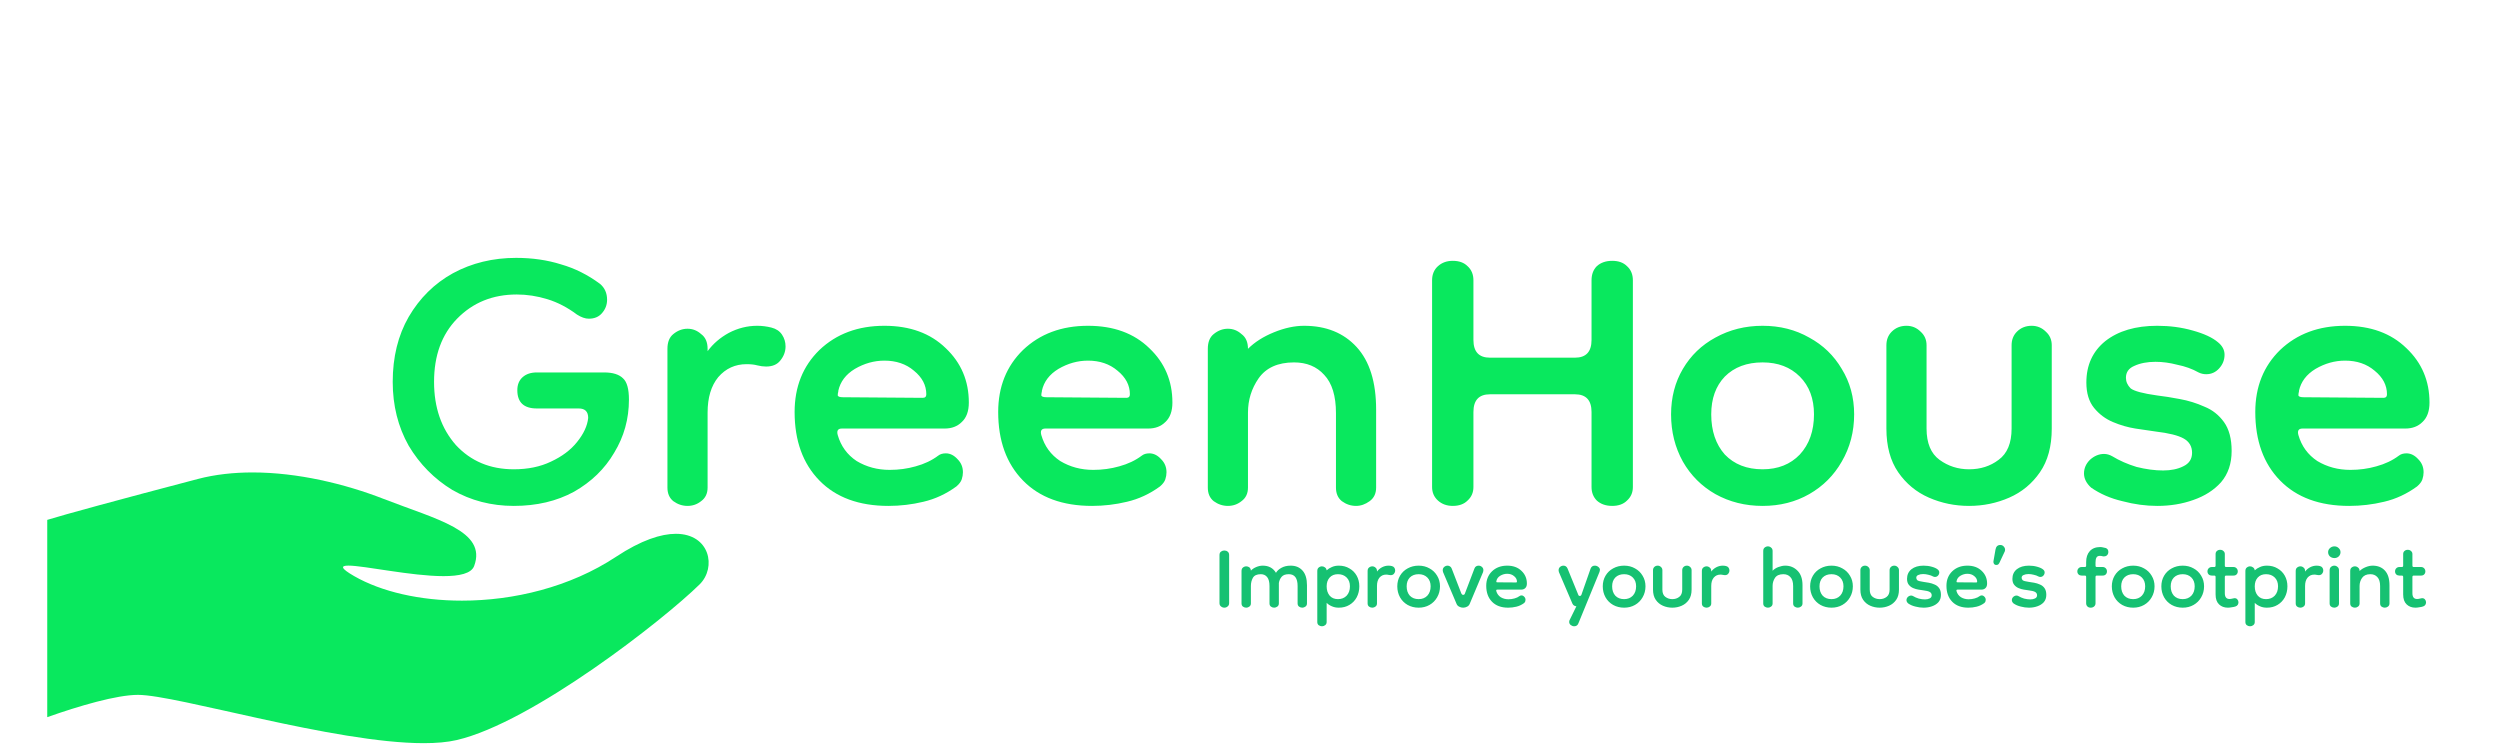 <svg viewBox="0 0 635 189" fill="none" xmlns="http://www.w3.org/2000/svg">
<path d="M171.666 135.587C167.922 135.587 162.882 137.186 156.477 141.419C144.768 149.157 130.434 152.565 117.338 152.565C106.691 152.565 96.863 150.315 89.922 146.311C86.484 144.327 86.494 143.664 88.489 143.664C92.494 143.664 104.506 146.337 112.646 146.337C116.652 146.337 119.719 145.69 120.437 143.759C123.753 134.83 110.895 131.955 97.451 126.724C87.608 122.893 75.594 120.001 64.153 120C59.384 120 54.672 120.503 50.298 121.649C30.439 126.855 16.089 130.776 12 132.049V182.158C20.178 179.267 29.65 176.496 35.041 176.496C44.933 176.496 84.96 188.765 107.624 188.765C110.798 188.765 113.64 188.525 116.004 187.976C135.24 183.512 168.636 157.362 177.7 148.435C182.052 144.149 180.33 135.587 171.666 135.587Z" fill="#09E85E"/>
<path d="M130.5 128.5C124.8 128.5 119.6 127.15 114.9 124.45C110.3 121.65 106.6 117.9 103.8 113.2C101.1 108.4 99.75 103 99.75 97C99.75 90.7 101.1 85.2 103.8 80.5C106.6 75.7 110.35 72 115.05 69.4C119.85 66.8 125.2 65.5 131.1 65.5C135.2 65.5 139 66.05 142.5 67.15C146 68.15 149.3 69.8 152.4 72.1C153.6 73.1 154.2 74.45 154.2 76.15C154.2 77.45 153.75 78.6 152.85 79.6C152.05 80.5 150.95 80.95 149.55 80.95C148.65 80.95 147.65 80.6 146.55 79.9C144.15 78.1 141.65 76.8 139.05 76C136.45 75.2 133.85 74.8 131.25 74.8C125.15 74.8 120.1 76.85 116.1 80.95C112.2 84.95 110.25 90.3 110.25 97C110.25 103.5 112.1 108.85 115.8 113.05C119.6 117.15 124.5 119.2 130.5 119.2C134.1 119.2 137.25 118.55 139.95 117.25C142.75 115.95 144.95 114.3 146.55 112.3C148.25 110.2 149.2 108.15 149.4 106.15C149.4 104.55 148.6 103.75 147 103.75H136.35C133.05 103.75 131.4 102.2 131.4 99.1C131.4 97.7 131.85 96.6 132.75 95.8C133.65 95 134.85 94.6 136.35 94.6H153.45C155.65 94.6 157.25 95.1 158.25 96.1C159.25 97 159.75 98.8 159.75 101.5C159.75 106.4 158.5 110.9 156 115C153.6 119.1 150.2 122.4 145.8 124.9C141.4 127.3 136.3 128.5 130.5 128.5ZM179.729 104.8V123.85C179.729 125.35 179.179 126.5 178.079 127.3C177.079 128.1 175.929 128.5 174.629 128.5C173.329 128.5 172.129 128.1 171.029 127.3C170.029 126.5 169.529 125.35 169.529 123.85V88.6C169.529 86.9 170.029 85.65 171.029 84.85C172.129 83.95 173.329 83.5 174.629 83.5C175.929 83.5 177.079 83.95 178.079 84.85C179.179 85.65 179.729 86.9 179.729 88.6V89.2C181.129 87.3 182.929 85.75 185.129 84.55C187.429 83.35 189.829 82.75 192.329 82.75C193.529 82.75 194.729 82.9 195.929 83.2C197.129 83.5 198.029 84.1 198.629 85C199.229 85.9 199.529 86.9 199.529 88C199.529 89.3 199.079 90.5 198.179 91.6C197.379 92.6 196.179 93.1 194.579 93.1C193.879 93.1 193.129 93 192.329 92.8C191.629 92.6 190.729 92.5 189.629 92.5C186.729 92.5 184.329 93.6 182.429 95.8C180.629 98 179.729 101 179.729 104.8ZM225.682 128.5C218.182 128.5 212.332 126.35 208.132 122.05C203.932 117.75 201.832 111.95 201.832 104.65C201.832 98.25 203.932 93 208.132 88.9C212.432 84.8 217.932 82.75 224.632 82.75C231.132 82.75 236.332 84.65 240.232 88.45C244.132 92.15 246.082 96.75 246.082 102.25C246.082 104.45 245.482 106.1 244.282 107.2C243.182 108.3 241.732 108.85 239.932 108.85H213.832C212.832 108.85 212.482 109.4 212.782 110.5C213.582 113.3 215.182 115.5 217.582 117.1C220.082 118.6 222.882 119.35 225.982 119.35C228.282 119.35 230.482 119.05 232.582 118.45C234.782 117.85 236.682 116.95 238.282 115.75C238.782 115.35 239.432 115.15 240.232 115.15C241.332 115.15 242.332 115.65 243.232 116.65C244.132 117.55 244.582 118.65 244.582 119.95C244.582 120.55 244.482 121.15 244.282 121.75C244.082 122.35 243.632 122.95 242.932 123.55C240.332 125.45 237.532 126.75 234.532 127.45C231.632 128.15 228.682 128.5 225.682 128.5ZM234.382 101.05C234.982 101.05 235.282 100.75 235.282 100.15C235.282 97.85 234.232 95.85 232.132 94.15C230.132 92.45 227.632 91.6 224.632 91.6C222.032 91.6 219.532 92.3 217.132 93.7C214.832 95.1 213.432 96.95 212.932 99.25C212.932 99.25 212.932 99.3 212.932 99.4C212.832 99.8 212.782 100.15 212.782 100.45C212.882 100.75 213.332 100.9 214.132 100.9L234.382 101.05ZM277.391 128.5C269.891 128.5 264.041 126.35 259.841 122.05C255.641 117.75 253.541 111.95 253.541 104.65C253.541 98.25 255.641 93 259.841 88.9C264.141 84.8 269.641 82.75 276.341 82.75C282.841 82.75 288.041 84.65 291.941 88.45C295.841 92.15 297.791 96.75 297.791 102.25C297.791 104.45 297.191 106.1 295.991 107.2C294.891 108.3 293.441 108.85 291.641 108.85H265.541C264.541 108.85 264.191 109.4 264.491 110.5C265.291 113.3 266.891 115.5 269.291 117.1C271.791 118.6 274.591 119.35 277.691 119.35C279.991 119.35 282.191 119.05 284.291 118.45C286.491 117.85 288.391 116.95 289.991 115.75C290.491 115.35 291.141 115.15 291.941 115.15C293.041 115.15 294.041 115.65 294.941 116.65C295.841 117.55 296.291 118.65 296.291 119.95C296.291 120.55 296.191 121.15 295.991 121.75C295.791 122.35 295.341 122.95 294.641 123.55C292.041 125.45 289.241 126.75 286.241 127.45C283.341 128.15 280.391 128.5 277.391 128.5ZM286.091 101.05C286.691 101.05 286.991 100.75 286.991 100.15C286.991 97.85 285.941 95.85 283.841 94.15C281.841 92.45 279.341 91.6 276.341 91.6C273.741 91.6 271.241 92.3 268.841 93.7C266.541 95.1 265.141 96.95 264.641 99.25C264.641 99.25 264.641 99.3 264.641 99.4C264.541 99.8 264.491 100.15 264.491 100.45C264.591 100.75 265.041 100.9 265.841 100.9L286.091 101.05ZM344.435 128.5C343.135 128.5 341.935 128.1 340.835 127.3C339.835 126.5 339.335 125.35 339.335 123.85V104.95C339.335 100.55 338.335 97.3 336.335 95.2C334.435 93.1 331.885 92.05 328.685 92.05C324.585 92.05 321.585 93.4 319.685 96.1C317.885 98.7 316.985 101.6 316.985 104.8V123.85C316.985 125.35 316.435 126.5 315.335 127.3C314.335 128.1 313.185 128.5 311.885 128.5C310.585 128.5 309.385 128.1 308.285 127.3C307.285 126.5 306.785 125.35 306.785 123.85V88.6C306.785 86.9 307.285 85.65 308.285 84.85C309.385 83.95 310.585 83.5 311.885 83.5C313.185 83.5 314.335 83.95 315.335 84.85C316.435 85.65 316.985 86.9 316.985 88.6C318.685 86.9 320.885 85.5 323.585 84.4C326.285 83.3 328.835 82.75 331.235 82.75C336.835 82.75 341.285 84.55 344.585 88.15C347.885 91.75 349.535 97.05 349.535 104.05V123.85C349.535 125.35 348.985 126.5 347.885 127.3C346.785 128.1 345.635 128.5 344.435 128.5Z" fill="#09E85E"/>
<path d="M369 128.5C367.5 128.5 366.25 128.05 365.25 127.15C364.25 126.25 363.75 125.1 363.75 123.7V71.2C363.75 69.7 364.25 68.5 365.25 67.6C366.25 66.7 367.5 66.25 369 66.25C370.6 66.25 371.85 66.7 372.75 67.6C373.75 68.5 374.25 69.7 374.25 71.2V86.35C374.25 89.35 375.65 90.85 378.45 90.85H400.05C402.85 90.85 404.25 89.35 404.25 86.35V71.2C404.25 69.7 404.7 68.5 405.6 67.6C406.6 66.7 407.9 66.25 409.5 66.25C411.1 66.25 412.35 66.7 413.25 67.6C414.25 68.5 414.75 69.7 414.75 71.2V123.7C414.75 125.1 414.25 126.25 413.25 127.15C412.35 128.05 411.1 128.5 409.5 128.5C407.9 128.5 406.6 128.05 405.6 127.15C404.7 126.25 404.25 125.1 404.25 123.7V104.65C404.25 101.65 402.85 100.15 400.05 100.15H378.45C375.65 100.15 374.25 101.65 374.25 104.65V123.7C374.25 125.1 373.75 126.25 372.75 127.15C371.85 128.05 370.6 128.5 369 128.5ZM447.703 128.5C443.303 128.5 439.303 127.5 435.703 125.5C432.203 123.5 429.453 120.75 427.453 117.25C425.453 113.65 424.453 109.65 424.453 105.25C424.453 100.95 425.453 97.1 427.453 93.7C429.453 90.3 432.203 87.65 435.703 85.75C439.303 83.75 443.303 82.75 447.703 82.75C452.103 82.75 456.053 83.75 459.553 85.75C463.053 87.65 465.803 90.3 467.803 93.7C469.903 97.1 470.953 100.95 470.953 105.25C470.953 109.65 469.903 113.65 467.803 117.25C465.803 120.75 463.053 123.5 459.553 125.5C456.053 127.5 452.103 128.5 447.703 128.5ZM447.703 119.2C451.603 119.2 454.753 117.95 457.153 115.45C459.553 112.85 460.753 109.45 460.753 105.25C460.753 101.25 459.553 98.05 457.153 95.65C454.753 93.25 451.603 92.05 447.703 92.05C443.703 92.05 440.503 93.25 438.103 95.65C435.803 98.05 434.653 101.25 434.653 105.25C434.653 109.45 435.803 112.85 438.103 115.45C440.503 117.95 443.703 119.2 447.703 119.2ZM510.945 87.7C510.945 86.3 511.395 85.15 512.295 84.25C513.295 83.25 514.545 82.75 516.045 82.75C517.445 82.75 518.645 83.25 519.645 84.25C520.645 85.15 521.145 86.3 521.145 87.7V108.85C521.145 113.35 520.145 117.05 518.145 119.95C516.145 122.85 513.545 125 510.345 126.4C507.145 127.8 503.745 128.5 500.145 128.5C496.545 128.5 493.145 127.8 489.945 126.4C486.745 125 484.145 122.85 482.145 119.95C480.145 117.05 479.145 113.35 479.145 108.85V87.7C479.145 86.3 479.595 85.15 480.495 84.25C481.495 83.25 482.745 82.75 484.245 82.75C485.645 82.75 486.845 83.25 487.845 84.25C488.845 85.15 489.345 86.3 489.345 87.7V108.85C489.345 112.55 490.445 115.2 492.645 116.8C494.845 118.4 497.345 119.2 500.145 119.2C503.045 119.2 505.545 118.4 507.645 116.8C509.845 115.2 510.945 112.55 510.945 108.85V87.7ZM547.936 128.5C545.036 128.5 542.086 128.1 539.086 127.3C536.086 126.6 533.436 125.45 531.136 123.85C529.936 122.75 529.336 121.55 529.336 120.25C529.336 118.95 529.836 117.8 530.836 116.8C531.936 115.8 533.136 115.3 534.436 115.3C535.136 115.3 535.836 115.5 536.536 115.9C538.336 117 540.386 117.9 542.686 118.6C545.086 119.2 547.336 119.5 549.436 119.5C551.436 119.5 553.136 119.15 554.536 118.45C556.036 117.75 556.786 116.6 556.786 115C556.786 113.4 556.086 112.2 554.686 111.4C553.286 110.6 550.886 110 547.486 109.6C546.086 109.4 544.386 109.15 542.386 108.85C540.486 108.55 538.586 108 536.686 107.2C534.786 106.4 533.186 105.2 531.886 103.6C530.586 102 529.936 99.85 529.936 97.15C529.936 92.75 531.536 89.25 534.736 86.65C538.036 84.05 542.436 82.75 547.936 82.75C551.136 82.75 554.136 83.15 556.936 83.95C559.836 84.75 561.986 85.75 563.386 86.95C564.486 87.85 565.036 88.9 565.036 90.1C565.036 91.4 564.586 92.55 563.686 93.55C562.786 94.55 561.686 95.05 560.386 95.05C559.686 95.05 559.036 94.9 558.436 94.6C556.836 93.7 555.036 93.05 553.036 92.65C551.136 92.15 549.286 91.9 547.486 91.9C545.386 91.9 543.586 92.25 542.086 92.95C540.686 93.55 539.986 94.55 539.986 95.95C539.986 96.95 540.386 97.85 541.186 98.65C542.086 99.35 544.336 99.95 547.936 100.45C549.636 100.65 551.536 100.95 553.636 101.35C555.836 101.75 557.936 102.4 559.936 103.3C561.936 104.1 563.586 105.4 564.886 107.2C566.186 109 566.836 111.45 566.836 114.55C566.836 117.75 565.936 120.4 564.136 122.5C562.336 124.5 559.986 126 557.086 127C554.286 128 551.236 128.5 547.936 128.5ZM596.692 128.5C589.192 128.5 583.342 126.35 579.142 122.05C574.942 117.75 572.842 111.95 572.842 104.65C572.842 98.25 574.942 93 579.142 88.9C583.442 84.8 588.942 82.75 595.642 82.75C602.142 82.75 607.342 84.65 611.242 88.45C615.142 92.15 617.092 96.75 617.092 102.25C617.092 104.45 616.492 106.1 615.292 107.2C614.192 108.3 612.742 108.85 610.942 108.85H584.842C583.842 108.85 583.492 109.4 583.792 110.5C584.592 113.3 586.192 115.5 588.592 117.1C591.092 118.6 593.892 119.35 596.992 119.35C599.292 119.35 601.492 119.05 603.592 118.45C605.792 117.85 607.692 116.95 609.292 115.75C609.792 115.35 610.442 115.15 611.242 115.15C612.342 115.15 613.342 115.65 614.242 116.65C615.142 117.55 615.592 118.65 615.592 119.95C615.592 120.55 615.492 121.15 615.292 121.75C615.092 122.35 614.642 122.95 613.942 123.55C611.342 125.45 608.542 126.75 605.542 127.45C602.642 128.15 599.692 128.5 596.692 128.5ZM605.392 101.05C605.992 101.05 606.292 100.75 606.292 100.15C606.292 97.85 605.242 95.85 603.142 94.15C601.142 92.45 598.642 91.6 595.642 91.6C593.042 91.6 590.542 92.3 588.142 93.7C585.842 95.1 584.442 96.95 583.942 99.25C583.942 99.25 583.942 99.3 583.942 99.4C583.842 99.8 583.792 100.15 583.792 100.45C583.892 100.75 584.342 100.9 585.142 100.9L605.392 101.05Z" fill="#09E85E"/>
<path d="M310.975 154.35C310.672 154.35 310.392 154.245 310.135 154.035C309.878 153.848 309.75 153.568 309.75 153.195V140.98C309.75 140.583 309.878 140.292 310.135 140.105C310.392 139.918 310.672 139.825 310.975 139.825C311.302 139.825 311.582 139.918 311.815 140.105C312.072 140.292 312.2 140.583 312.2 140.98V153.195C312.2 153.568 312.072 153.848 311.815 154.035C311.582 154.245 311.302 154.35 310.975 154.35ZM316.537 154.35C316.234 154.35 315.954 154.257 315.697 154.07C315.464 153.883 315.347 153.615 315.347 153.265V145.04C315.347 144.643 315.464 144.352 315.697 144.165C315.954 143.955 316.234 143.85 316.537 143.85C316.771 143.85 316.992 143.908 317.202 144.025C317.412 144.118 317.564 144.293 317.657 144.55C317.704 144.69 317.727 144.818 317.727 144.935C318.077 144.562 318.532 144.258 319.092 144.025C319.652 143.792 320.201 143.675 320.737 143.675C322.254 143.675 323.374 144.282 324.097 145.495C324.377 145.005 324.832 144.585 325.462 144.235C326.116 143.862 326.909 143.675 327.842 143.675C329.102 143.675 330.106 144.095 330.852 144.935C331.599 145.775 331.972 147.012 331.972 148.645V153.265C331.972 153.615 331.844 153.883 331.587 154.07C331.331 154.257 331.062 154.35 330.782 154.35C330.479 154.35 330.199 154.257 329.942 154.07C329.709 153.883 329.592 153.615 329.592 153.265V148.855C329.592 146.848 328.846 145.845 327.352 145.845C326.512 145.845 325.906 146.067 325.532 146.51C325.159 146.953 324.926 147.478 324.832 148.085V153.265C324.832 153.615 324.704 153.883 324.447 154.07C324.191 154.257 323.922 154.35 323.642 154.35C323.339 154.35 323.059 154.257 322.802 154.07C322.569 153.883 322.452 153.615 322.452 153.265V148.855C322.452 147.828 322.254 147.07 321.857 146.58C321.461 146.09 320.924 145.845 320.247 145.845C319.244 145.845 318.567 146.16 318.217 146.79C317.891 147.397 317.727 148.073 317.727 148.82V153.265C317.727 153.615 317.599 153.883 317.342 154.07C317.109 154.257 316.841 154.35 316.537 154.35ZM340.05 154.35C339.397 154.35 338.814 154.233 338.3 154C337.787 153.79 337.344 153.498 336.97 153.125V157.99C336.97 158.34 336.842 158.608 336.585 158.795C336.352 158.982 336.084 159.075 335.78 159.075C335.477 159.075 335.197 158.982 334.94 158.795C334.707 158.608 334.59 158.34 334.59 157.99V145.04C334.59 144.643 334.707 144.352 334.94 144.165C335.197 143.955 335.477 143.85 335.78 143.85C336.06 143.85 336.317 143.943 336.55 144.13C336.784 144.293 336.924 144.538 336.97 144.865C337.344 144.515 337.787 144.235 338.3 144.025C338.814 143.792 339.397 143.675 340.05 143.675C341.077 143.675 341.975 143.908 342.745 144.375C343.539 144.818 344.157 145.437 344.6 146.23C345.044 147.023 345.265 147.922 345.265 148.925C345.265 149.952 345.044 150.885 344.6 151.725C344.157 152.542 343.539 153.183 342.745 153.65C341.975 154.117 341.077 154.35 340.05 154.35ZM339.84 152.18C340.75 152.18 341.485 151.888 342.045 151.305C342.605 150.698 342.885 149.905 342.885 148.925C342.885 147.992 342.605 147.245 342.045 146.685C341.485 146.125 340.75 145.845 339.84 145.845C338.954 145.845 338.254 146.125 337.74 146.685C337.227 147.245 336.97 147.992 336.97 148.925C336.97 149.905 337.227 150.698 337.74 151.305C338.254 151.888 338.954 152.18 339.84 152.18ZM349.754 148.82V153.265C349.754 153.615 349.625 153.883 349.369 154.07C349.135 154.257 348.867 154.35 348.564 154.35C348.26 154.35 347.98 154.257 347.724 154.07C347.49 153.883 347.374 153.615 347.374 153.265V145.04C347.374 144.643 347.49 144.352 347.724 144.165C347.98 143.955 348.26 143.85 348.564 143.85C348.867 143.85 349.135 143.955 349.369 144.165C349.625 144.352 349.754 144.643 349.754 145.04V145.18C350.08 144.737 350.5 144.375 351.014 144.095C351.55 143.815 352.11 143.675 352.694 143.675C352.974 143.675 353.254 143.71 353.534 143.78C353.814 143.85 354.024 143.99 354.164 144.2C354.304 144.41 354.374 144.643 354.374 144.9C354.374 145.203 354.269 145.483 354.059 145.74C353.872 145.973 353.592 146.09 353.219 146.09C353.055 146.09 352.88 146.067 352.694 146.02C352.53 145.973 352.32 145.95 352.064 145.95C351.387 145.95 350.827 146.207 350.384 146.72C349.964 147.233 349.754 147.933 349.754 148.82ZM360.336 154.35C359.309 154.35 358.376 154.117 357.536 153.65C356.719 153.183 356.078 152.542 355.611 151.725C355.144 150.885 354.911 149.952 354.911 148.925C354.911 147.922 355.144 147.023 355.611 146.23C356.078 145.437 356.719 144.818 357.536 144.375C358.376 143.908 359.309 143.675 360.336 143.675C361.363 143.675 362.284 143.908 363.101 144.375C363.918 144.818 364.559 145.437 365.026 146.23C365.516 147.023 365.761 147.922 365.761 148.925C365.761 149.952 365.516 150.885 365.026 151.725C364.559 152.542 363.918 153.183 363.101 153.65C362.284 154.117 361.363 154.35 360.336 154.35ZM360.336 152.18C361.246 152.18 361.981 151.888 362.541 151.305C363.101 150.698 363.381 149.905 363.381 148.925C363.381 147.992 363.101 147.245 362.541 146.685C361.981 146.125 361.246 145.845 360.336 145.845C359.403 145.845 358.656 146.125 358.096 146.685C357.559 147.245 357.291 147.992 357.291 148.925C357.291 149.905 357.559 150.698 358.096 151.305C358.656 151.888 359.403 152.18 360.336 152.18ZM371.635 154.35C371.285 154.35 370.959 154.268 370.655 154.105C370.352 153.965 370.13 153.743 369.99 153.44L366.525 145.285C366.479 145.098 366.455 144.958 366.455 144.865C366.455 144.492 366.584 144.2 366.84 143.99C367.097 143.78 367.377 143.675 367.68 143.675C367.89 143.675 368.089 143.733 368.275 143.85C368.485 143.967 368.637 144.153 368.73 144.41L371.18 150.745C371.297 150.978 371.449 151.095 371.635 151.095C371.869 151.095 372.02 150.978 372.09 150.745L374.505 144.41C374.599 144.153 374.739 143.967 374.925 143.85C375.135 143.733 375.345 143.675 375.555 143.675C375.882 143.675 376.162 143.78 376.395 143.99C376.652 144.2 376.78 144.48 376.78 144.83C376.78 144.947 376.757 145.098 376.71 145.285L373.28 153.44C373.14 153.743 372.919 153.965 372.615 154.105C372.312 154.268 371.985 154.35 371.635 154.35ZM383.069 154.35C381.319 154.35 379.954 153.848 378.974 152.845C377.994 151.842 377.504 150.488 377.504 148.785C377.504 147.292 377.994 146.067 378.974 145.11C379.977 144.153 381.26 143.675 382.824 143.675C384.34 143.675 385.554 144.118 386.464 145.005C387.374 145.868 387.829 146.942 387.829 148.225C387.829 148.738 387.689 149.123 387.409 149.38C387.152 149.637 386.814 149.765 386.394 149.765H380.304C380.07 149.765 379.989 149.893 380.059 150.15C380.245 150.803 380.619 151.317 381.179 151.69C381.762 152.04 382.415 152.215 383.139 152.215C383.675 152.215 384.189 152.145 384.679 152.005C385.192 151.865 385.635 151.655 386.009 151.375C386.125 151.282 386.277 151.235 386.464 151.235C386.72 151.235 386.954 151.352 387.164 151.585C387.374 151.795 387.479 152.052 387.479 152.355C387.479 152.495 387.455 152.635 387.409 152.775C387.362 152.915 387.257 153.055 387.094 153.195C386.487 153.638 385.834 153.942 385.134 154.105C384.457 154.268 383.769 154.35 383.069 154.35ZM385.099 147.945C385.239 147.945 385.309 147.875 385.309 147.735C385.309 147.198 385.064 146.732 384.574 146.335C384.107 145.938 383.524 145.74 382.824 145.74C382.217 145.74 381.634 145.903 381.074 146.23C380.537 146.557 380.21 146.988 380.094 147.525C380.094 147.525 380.094 147.537 380.094 147.56C380.07 147.653 380.059 147.735 380.059 147.805C380.082 147.875 380.187 147.91 380.374 147.91L385.099 147.945ZM395.884 144.865C395.884 144.492 396.013 144.2 396.269 143.99C396.526 143.78 396.806 143.675 397.109 143.675C397.599 143.675 397.949 143.92 398.159 144.41L400.889 151.095C400.959 151.282 401.088 151.375 401.274 151.375C401.461 151.375 401.589 151.293 401.659 151.13L404.004 144.445C404.191 143.932 404.553 143.675 405.089 143.675C405.416 143.675 405.708 143.78 405.964 143.99C406.244 144.2 406.384 144.457 406.384 144.76C406.384 144.877 406.349 145.04 406.279 145.25L400.924 158.305C400.738 158.818 400.376 159.075 399.839 159.075C399.536 159.075 399.244 158.97 398.964 158.76C398.708 158.55 398.579 158.293 398.579 157.99C398.579 157.757 398.614 157.593 398.684 157.5L400.399 154C399.909 153.953 399.571 153.72 399.384 153.3L395.954 145.285C395.908 145.098 395.884 144.958 395.884 144.865ZM412.528 154.35C411.502 154.35 410.568 154.117 409.728 153.65C408.912 153.183 408.27 152.542 407.803 151.725C407.337 150.885 407.103 149.952 407.103 148.925C407.103 147.922 407.337 147.023 407.803 146.23C408.27 145.437 408.912 144.818 409.728 144.375C410.568 143.908 411.502 143.675 412.528 143.675C413.555 143.675 414.477 143.908 415.293 144.375C416.11 144.818 416.752 145.437 417.218 146.23C417.708 147.023 417.953 147.922 417.953 148.925C417.953 149.952 417.708 150.885 417.218 151.725C416.752 152.542 416.11 153.183 415.293 153.65C414.477 154.117 413.555 154.35 412.528 154.35ZM412.528 152.18C413.438 152.18 414.173 151.888 414.733 151.305C415.293 150.698 415.573 149.905 415.573 148.925C415.573 147.992 415.293 147.245 414.733 146.685C414.173 146.125 413.438 145.845 412.528 145.845C411.595 145.845 410.848 146.125 410.288 146.685C409.752 147.245 409.483 147.992 409.483 148.925C409.483 149.905 409.752 150.698 410.288 151.305C410.848 151.888 411.595 152.18 412.528 152.18ZM427.285 144.83C427.285 144.503 427.39 144.235 427.6 144.025C427.833 143.792 428.125 143.675 428.475 143.675C428.801 143.675 429.081 143.792 429.315 144.025C429.548 144.235 429.665 144.503 429.665 144.83V149.765C429.665 150.815 429.431 151.678 428.965 152.355C428.498 153.032 427.891 153.533 427.145 153.86C426.398 154.187 425.605 154.35 424.765 154.35C423.925 154.35 423.131 154.187 422.385 153.86C421.638 153.533 421.031 153.032 420.565 152.355C420.098 151.678 419.865 150.815 419.865 149.765V144.83C419.865 144.503 419.97 144.235 420.18 144.025C420.413 143.792 420.705 143.675 421.055 143.675C421.381 143.675 421.661 143.792 421.895 144.025C422.128 144.235 422.245 144.503 422.245 144.83V149.765C422.245 150.628 422.501 151.247 423.015 151.62C423.528 151.993 424.111 152.18 424.765 152.18C425.441 152.18 426.025 151.993 426.515 151.62C427.028 151.247 427.285 150.628 427.285 149.765V144.83ZM434.656 148.82V153.265C434.656 153.615 434.528 153.883 434.271 154.07C434.038 154.257 433.769 154.35 433.466 154.35C433.163 154.35 432.883 154.257 432.626 154.07C432.393 153.883 432.276 153.615 432.276 153.265V145.04C432.276 144.643 432.393 144.352 432.626 144.165C432.883 143.955 433.163 143.85 433.466 143.85C433.769 143.85 434.038 143.955 434.271 144.165C434.528 144.352 434.656 144.643 434.656 145.04V145.18C434.983 144.737 435.403 144.375 435.916 144.095C436.453 143.815 437.013 143.675 437.596 143.675C437.876 143.675 438.156 143.71 438.436 143.78C438.716 143.85 438.926 143.99 439.066 144.2C439.206 144.41 439.276 144.643 439.276 144.9C439.276 145.203 439.171 145.483 438.961 145.74C438.774 145.973 438.494 146.09 438.121 146.09C437.958 146.09 437.783 146.067 437.596 146.02C437.433 145.973 437.223 145.95 436.966 145.95C436.289 145.95 435.729 146.207 435.286 146.72C434.866 147.233 434.656 147.933 434.656 148.82ZM449.052 154.35C448.749 154.35 448.469 154.257 448.212 154.07C447.979 153.883 447.862 153.615 447.862 153.265V139.965C447.862 139.568 447.979 139.277 448.212 139.09C448.469 138.88 448.749 138.775 449.052 138.775C449.355 138.775 449.624 138.88 449.857 139.09C450.114 139.277 450.242 139.568 450.242 139.965V144.97C450.615 144.573 451.105 144.258 451.712 144.025C452.342 143.792 452.925 143.675 453.462 143.675C454.675 143.675 455.702 144.095 456.542 144.935C457.405 145.775 457.837 147.012 457.837 148.645V153.265C457.837 153.615 457.709 153.883 457.452 154.07C457.195 154.257 456.927 154.35 456.647 154.35C456.344 154.35 456.064 154.257 455.807 154.07C455.574 153.883 455.457 153.615 455.457 153.265V148.855C455.457 147.828 455.224 147.07 454.757 146.58C454.314 146.09 453.719 145.845 452.972 145.845C451.969 145.845 451.257 146.16 450.837 146.79C450.44 147.397 450.242 148.073 450.242 148.82V153.265C450.242 153.615 450.114 153.883 449.857 154.07C449.624 154.257 449.355 154.35 449.052 154.35ZM465.199 154.35C464.173 154.35 463.239 154.117 462.399 153.65C461.583 153.183 460.941 152.542 460.474 151.725C460.008 150.885 459.774 149.952 459.774 148.925C459.774 147.922 460.008 147.023 460.474 146.23C460.941 145.437 461.583 144.818 462.399 144.375C463.239 143.908 464.173 143.675 465.199 143.675C466.226 143.675 467.148 143.908 467.964 144.375C468.781 144.818 469.423 145.437 469.889 146.23C470.379 147.023 470.624 147.922 470.624 148.925C470.624 149.952 470.379 150.885 469.889 151.725C469.423 152.542 468.781 153.183 467.964 153.65C467.148 154.117 466.226 154.35 465.199 154.35ZM465.199 152.18C466.109 152.18 466.844 151.888 467.404 151.305C467.964 150.698 468.244 149.905 468.244 148.925C468.244 147.992 467.964 147.245 467.404 146.685C466.844 146.125 466.109 145.845 465.199 145.845C464.266 145.845 463.519 146.125 462.959 146.685C462.423 147.245 462.154 147.992 462.154 148.925C462.154 149.905 462.423 150.698 462.959 151.305C463.519 151.888 464.266 152.18 465.199 152.18ZM479.956 144.83C479.956 144.503 480.061 144.235 480.271 144.025C480.504 143.792 480.796 143.675 481.146 143.675C481.472 143.675 481.752 143.792 481.986 144.025C482.219 144.235 482.336 144.503 482.336 144.83V149.765C482.336 150.815 482.102 151.678 481.636 152.355C481.169 153.032 480.562 153.533 479.816 153.86C479.069 154.187 478.276 154.35 477.436 154.35C476.596 154.35 475.802 154.187 475.056 153.86C474.309 153.533 473.702 153.032 473.236 152.355C472.769 151.678 472.536 150.815 472.536 149.765V144.83C472.536 144.503 472.641 144.235 472.851 144.025C473.084 143.792 473.376 143.675 473.726 143.675C474.052 143.675 474.332 143.792 474.566 144.025C474.799 144.235 474.916 144.503 474.916 144.83V149.765C474.916 150.628 475.172 151.247 475.686 151.62C476.199 151.993 476.782 152.18 477.436 152.18C478.112 152.18 478.696 151.993 479.186 151.62C479.699 151.247 479.956 150.628 479.956 149.765V144.83ZM488.587 154.35C487.91 154.35 487.222 154.257 486.522 154.07C485.822 153.907 485.204 153.638 484.667 153.265C484.387 153.008 484.247 152.728 484.247 152.425C484.247 152.122 484.364 151.853 484.597 151.62C484.854 151.387 485.134 151.27 485.437 151.27C485.6 151.27 485.764 151.317 485.927 151.41C486.347 151.667 486.825 151.877 487.362 152.04C487.922 152.18 488.447 152.25 488.937 152.25C489.404 152.25 489.8 152.168 490.127 152.005C490.477 151.842 490.652 151.573 490.652 151.2C490.652 150.827 490.489 150.547 490.162 150.36C489.835 150.173 489.275 150.033 488.482 149.94C488.155 149.893 487.759 149.835 487.292 149.765C486.849 149.695 486.405 149.567 485.962 149.38C485.519 149.193 485.145 148.913 484.842 148.54C484.539 148.167 484.387 147.665 484.387 147.035C484.387 146.008 484.76 145.192 485.507 144.585C486.277 143.978 487.304 143.675 488.587 143.675C489.334 143.675 490.034 143.768 490.687 143.955C491.364 144.142 491.865 144.375 492.192 144.655C492.449 144.865 492.577 145.11 492.577 145.39C492.577 145.693 492.472 145.962 492.262 146.195C492.052 146.428 491.795 146.545 491.492 146.545C491.329 146.545 491.177 146.51 491.037 146.44C490.664 146.23 490.244 146.078 489.777 145.985C489.334 145.868 488.902 145.81 488.482 145.81C487.992 145.81 487.572 145.892 487.222 146.055C486.895 146.195 486.732 146.428 486.732 146.755C486.732 146.988 486.825 147.198 487.012 147.385C487.222 147.548 487.747 147.688 488.587 147.805C488.984 147.852 489.427 147.922 489.917 148.015C490.43 148.108 490.92 148.26 491.387 148.47C491.854 148.657 492.239 148.96 492.542 149.38C492.845 149.8 492.997 150.372 492.997 151.095C492.997 151.842 492.787 152.46 492.367 152.95C491.947 153.417 491.399 153.767 490.722 154C490.069 154.233 489.357 154.35 488.587 154.35ZM499.963 154.35C498.213 154.35 496.848 153.848 495.868 152.845C494.888 151.842 494.398 150.488 494.398 148.785C494.398 147.292 494.888 146.067 495.868 145.11C496.872 144.153 498.155 143.675 499.718 143.675C501.235 143.675 502.448 144.118 503.358 145.005C504.268 145.868 504.723 146.942 504.723 148.225C504.723 148.738 504.583 149.123 504.303 149.38C504.047 149.637 503.708 149.765 503.288 149.765H497.198C496.965 149.765 496.883 149.893 496.953 150.15C497.14 150.803 497.513 151.317 498.073 151.69C498.657 152.04 499.31 152.215 500.033 152.215C500.57 152.215 501.083 152.145 501.573 152.005C502.087 151.865 502.53 151.655 502.903 151.375C503.02 151.282 503.172 151.235 503.358 151.235C503.615 151.235 503.848 151.352 504.058 151.585C504.268 151.795 504.373 152.052 504.373 152.355C504.373 152.495 504.35 152.635 504.303 152.775C504.257 152.915 504.152 153.055 503.988 153.195C503.382 153.638 502.728 153.942 502.028 154.105C501.352 154.268 500.663 154.35 499.963 154.35ZM501.993 147.945C502.133 147.945 502.203 147.875 502.203 147.735C502.203 147.198 501.958 146.732 501.468 146.335C501.002 145.938 500.418 145.74 499.718 145.74C499.112 145.74 498.528 145.903 497.968 146.23C497.432 146.557 497.105 146.988 496.988 147.525C496.988 147.525 496.988 147.537 496.988 147.56C496.965 147.653 496.953 147.735 496.953 147.805C496.977 147.875 497.082 147.91 497.268 147.91L501.993 147.945ZM508.082 138.425C508.479 138.425 508.794 138.588 509.027 138.915C509.284 139.218 509.354 139.58 509.237 140L507.942 142.765C507.849 142.998 507.732 143.185 507.592 143.325C507.475 143.442 507.3 143.5 507.067 143.5C506.81 143.5 506.612 143.407 506.472 143.22C506.355 143.033 506.309 142.823 506.332 142.59L506.857 139.58C506.997 138.81 507.405 138.425 508.082 138.425ZM515.35 154.35C514.673 154.35 513.985 154.257 513.285 154.07C512.585 153.907 511.966 153.638 511.43 153.265C511.15 153.008 511.01 152.728 511.01 152.425C511.01 152.122 511.126 151.853 511.36 151.62C511.616 151.387 511.896 151.27 512.2 151.27C512.363 151.27 512.526 151.317 512.69 151.41C513.11 151.667 513.588 151.877 514.125 152.04C514.685 152.18 515.21 152.25 515.7 152.25C516.166 152.25 516.563 152.168 516.89 152.005C517.24 151.842 517.415 151.573 517.415 151.2C517.415 150.827 517.251 150.547 516.925 150.36C516.598 150.173 516.038 150.033 515.245 149.94C514.918 149.893 514.521 149.835 514.055 149.765C513.611 149.695 513.168 149.567 512.725 149.38C512.281 149.193 511.908 148.913 511.605 148.54C511.301 148.167 511.15 147.665 511.15 147.035C511.15 146.008 511.523 145.192 512.27 144.585C513.04 143.978 514.066 143.675 515.35 143.675C516.096 143.675 516.796 143.768 517.45 143.955C518.126 144.142 518.628 144.375 518.955 144.655C519.211 144.865 519.34 145.11 519.34 145.39C519.34 145.693 519.235 145.962 519.025 146.195C518.815 146.428 518.558 146.545 518.255 146.545C518.091 146.545 517.94 146.51 517.8 146.44C517.426 146.23 517.006 146.078 516.54 145.985C516.096 145.868 515.665 145.81 515.245 145.81C514.755 145.81 514.335 145.892 513.985 146.055C513.658 146.195 513.495 146.428 513.495 146.755C513.495 146.988 513.588 147.198 513.775 147.385C513.985 147.548 514.51 147.688 515.35 147.805C515.746 147.852 516.19 147.922 516.68 148.015C517.193 148.108 517.683 148.26 518.15 148.47C518.616 148.657 519.001 148.96 519.305 149.38C519.608 149.8 519.76 150.372 519.76 151.095C519.76 151.842 519.55 152.46 519.13 152.95C518.71 153.417 518.161 153.767 517.485 154C516.831 154.233 516.12 154.35 515.35 154.35ZM531.038 154.35C530.688 154.35 530.408 154.245 530.198 154.035C529.988 153.825 529.883 153.557 529.883 153.23V146.545C529.883 146.312 529.766 146.195 529.533 146.195H528.728C528.424 146.195 528.168 146.102 527.958 145.915C527.748 145.705 527.643 145.448 527.643 145.145C527.643 144.818 527.748 144.55 527.958 144.34C528.168 144.13 528.424 144.025 528.728 144.025H529.533C529.766 144.025 529.883 143.908 529.883 143.675V142.765C529.883 141.598 530.186 140.677 530.793 140C531.423 139.3 532.309 138.95 533.453 138.95C533.709 138.95 533.966 138.985 534.223 139.055C534.503 139.102 534.713 139.148 534.853 139.195C535.296 139.358 535.518 139.685 535.518 140.175C535.518 140.548 535.401 140.84 535.168 141.05C534.958 141.237 534.701 141.33 534.398 141.33C534.234 141.33 534.083 141.307 533.943 141.26C533.803 141.213 533.604 141.19 533.348 141.19C532.951 141.19 532.671 141.33 532.508 141.61C532.344 141.89 532.263 142.298 532.263 142.835V143.675C532.263 143.908 532.379 144.025 532.613 144.025H534.118C534.398 144.025 534.643 144.13 534.853 144.34C535.063 144.55 535.168 144.818 535.168 145.145C535.168 145.448 535.063 145.705 534.853 145.915C534.666 146.102 534.409 146.195 534.083 146.195H532.613C532.379 146.195 532.263 146.312 532.263 146.545V153.23C532.263 153.557 532.146 153.825 531.913 154.035C531.679 154.245 531.388 154.35 531.038 154.35ZM541.83 154.35C540.803 154.35 539.87 154.117 539.03 153.65C538.213 153.183 537.572 152.542 537.105 151.725C536.638 150.885 536.405 149.952 536.405 148.925C536.405 147.922 536.638 147.023 537.105 146.23C537.572 145.437 538.213 144.818 539.03 144.375C539.87 143.908 540.803 143.675 541.83 143.675C542.857 143.675 543.778 143.908 544.595 144.375C545.412 144.818 546.053 145.437 546.52 146.23C547.01 147.023 547.255 147.922 547.255 148.925C547.255 149.952 547.01 150.885 546.52 151.725C546.053 152.542 545.412 153.183 544.595 153.65C543.778 154.117 542.857 154.35 541.83 154.35ZM541.83 152.18C542.74 152.18 543.475 151.888 544.035 151.305C544.595 150.698 544.875 149.905 544.875 148.925C544.875 147.992 544.595 147.245 544.035 146.685C543.475 146.125 542.74 145.845 541.83 145.845C540.897 145.845 540.15 146.125 539.59 146.685C539.053 147.245 538.785 147.992 538.785 148.925C538.785 149.905 539.053 150.698 539.59 151.305C540.15 151.888 540.897 152.18 541.83 152.18ZM554.408 154.35C553.382 154.35 552.448 154.117 551.608 153.65C550.792 153.183 550.15 152.542 549.683 151.725C549.217 150.885 548.983 149.952 548.983 148.925C548.983 147.922 549.217 147.023 549.683 146.23C550.15 145.437 550.792 144.818 551.608 144.375C552.448 143.908 553.382 143.675 554.408 143.675C555.435 143.675 556.357 143.908 557.173 144.375C557.99 144.818 558.632 145.437 559.098 146.23C559.588 147.023 559.833 147.922 559.833 148.925C559.833 149.952 559.588 150.885 559.098 151.725C558.632 152.542 557.99 153.183 557.173 153.65C556.357 154.117 555.435 154.35 554.408 154.35ZM554.408 152.18C555.318 152.18 556.053 151.888 556.613 151.305C557.173 150.698 557.453 149.905 557.453 148.925C557.453 147.992 557.173 147.245 556.613 146.685C556.053 146.125 555.318 145.845 554.408 145.845C553.475 145.845 552.728 146.125 552.168 146.685C551.632 147.245 551.363 147.992 551.363 148.925C551.363 149.905 551.632 150.698 552.168 151.305C552.728 151.888 553.475 152.18 554.408 152.18ZM565.875 154.35C564.965 154.35 564.218 154.07 563.635 153.51C563.051 152.95 562.76 152.11 562.76 150.99V146.545C562.76 146.312 562.643 146.195 562.41 146.195H561.78C561.476 146.195 561.22 146.102 561.01 145.915C560.8 145.705 560.695 145.448 560.695 145.145C560.695 144.818 560.8 144.55 561.01 144.34C561.22 144.13 561.476 144.025 561.78 144.025H562.41C562.643 144.025 562.76 143.908 562.76 143.675V140.735C562.76 140.408 562.865 140.152 563.075 139.965C563.308 139.755 563.588 139.65 563.915 139.65C564.265 139.65 564.545 139.755 564.755 139.965C564.988 140.152 565.105 140.408 565.105 140.735V143.675C565.105 143.908 565.221 144.025 565.455 144.025H567.345C567.625 144.025 567.87 144.13 568.08 144.34C568.29 144.55 568.395 144.818 568.395 145.145C568.395 145.448 568.29 145.705 568.08 145.915C567.893 146.102 567.636 146.195 567.31 146.195H565.455C565.221 146.195 565.105 146.312 565.105 146.545V150.675C565.105 151.655 565.501 152.145 566.295 152.145C566.528 152.145 566.773 152.11 567.03 152.04C567.286 151.97 567.461 151.935 567.555 151.935C567.881 151.935 568.126 152.04 568.29 152.25C568.476 152.46 568.57 152.705 568.57 152.985C568.57 153.195 568.511 153.405 568.395 153.615C568.278 153.802 568.091 153.942 567.835 154.035C567.578 154.128 567.251 154.198 566.855 154.245C566.481 154.315 566.155 154.35 565.875 154.35ZM575.788 154.35C575.134 154.35 574.551 154.233 574.038 154C573.524 153.79 573.081 153.498 572.708 153.125V157.99C572.708 158.34 572.579 158.608 572.323 158.795C572.089 158.982 571.821 159.075 571.518 159.075C571.214 159.075 570.934 158.982 570.678 158.795C570.444 158.608 570.328 158.34 570.328 157.99V145.04C570.328 144.643 570.444 144.352 570.678 144.165C570.934 143.955 571.214 143.85 571.518 143.85C571.798 143.85 572.054 143.943 572.288 144.13C572.521 144.293 572.661 144.538 572.708 144.865C573.081 144.515 573.524 144.235 574.038 144.025C574.551 143.792 575.134 143.675 575.788 143.675C576.814 143.675 577.713 143.908 578.483 144.375C579.276 144.818 579.894 145.437 580.338 146.23C580.781 147.023 581.003 147.922 581.003 148.925C581.003 149.952 580.781 150.885 580.338 151.725C579.894 152.542 579.276 153.183 578.483 153.65C577.713 154.117 576.814 154.35 575.788 154.35ZM575.578 152.18C576.488 152.18 577.223 151.888 577.783 151.305C578.343 150.698 578.623 149.905 578.623 148.925C578.623 147.992 578.343 147.245 577.783 146.685C577.223 146.125 576.488 145.845 575.578 145.845C574.691 145.845 573.991 146.125 573.478 146.685C572.964 147.245 572.708 147.992 572.708 148.925C572.708 149.905 572.964 150.698 573.478 151.305C573.991 151.888 574.691 152.18 575.578 152.18ZM585.491 148.82V153.265C585.491 153.615 585.363 153.883 585.106 154.07C584.873 154.257 584.604 154.35 584.301 154.35C583.998 154.35 583.718 154.257 583.461 154.07C583.228 153.883 583.111 153.615 583.111 153.265V145.04C583.111 144.643 583.228 144.352 583.461 144.165C583.718 143.955 583.998 143.85 584.301 143.85C584.604 143.85 584.873 143.955 585.106 144.165C585.363 144.352 585.491 144.643 585.491 145.04V145.18C585.818 144.737 586.238 144.375 586.751 144.095C587.288 143.815 587.848 143.675 588.431 143.675C588.711 143.675 588.991 143.71 589.271 143.78C589.551 143.85 589.761 143.99 589.901 144.2C590.041 144.41 590.111 144.643 590.111 144.9C590.111 145.203 590.006 145.483 589.796 145.74C589.609 145.973 589.329 146.09 588.956 146.09C588.793 146.09 588.618 146.067 588.431 146.02C588.268 145.973 588.058 145.95 587.801 145.95C587.124 145.95 586.564 146.207 586.121 146.72C585.701 147.233 585.491 147.933 585.491 148.82ZM592.915 154.35C592.612 154.35 592.332 154.257 592.075 154.07C591.842 153.883 591.725 153.615 591.725 153.265V144.865C591.725 144.468 591.842 144.177 592.075 143.99C592.332 143.78 592.612 143.675 592.915 143.675C593.218 143.675 593.487 143.78 593.72 143.99C593.977 144.177 594.105 144.468 594.105 144.865V153.265C594.105 153.615 593.977 153.883 593.72 154.07C593.487 154.257 593.218 154.35 592.915 154.35ZM592.95 141.75C592.507 141.75 592.122 141.61 591.795 141.33C591.492 141.027 591.34 140.665 591.34 140.245C591.34 139.848 591.492 139.51 591.795 139.23C592.122 138.927 592.507 138.775 592.95 138.775C593.37 138.775 593.732 138.927 594.035 139.23C594.338 139.51 594.49 139.848 594.49 140.245C594.49 140.665 594.338 141.027 594.035 141.33C593.732 141.61 593.37 141.75 592.95 141.75ZM605.739 154.35C605.435 154.35 605.155 154.257 604.899 154.07C604.665 153.883 604.549 153.615 604.549 153.265V148.855C604.549 147.828 604.315 147.07 603.849 146.58C603.405 146.09 602.81 145.845 602.064 145.845C601.107 145.845 600.407 146.16 599.964 146.79C599.544 147.397 599.334 148.073 599.334 148.82V153.265C599.334 153.615 599.205 153.883 598.949 154.07C598.715 154.257 598.447 154.35 598.144 154.35C597.84 154.35 597.56 154.257 597.304 154.07C597.07 153.883 596.954 153.615 596.954 153.265V145.04C596.954 144.643 597.07 144.352 597.304 144.165C597.56 143.955 597.84 143.85 598.144 143.85C598.447 143.85 598.715 143.955 598.949 144.165C599.205 144.352 599.334 144.643 599.334 145.04C599.73 144.643 600.244 144.317 600.874 144.06C601.504 143.803 602.099 143.675 602.659 143.675C603.965 143.675 605.004 144.095 605.774 144.935C606.544 145.775 606.929 147.012 606.929 148.645V153.265C606.929 153.615 606.8 153.883 606.544 154.07C606.287 154.257 606.019 154.35 605.739 154.35ZM613.521 154.35C612.611 154.35 611.864 154.07 611.281 153.51C610.698 152.95 610.406 152.11 610.406 150.99V146.545C610.406 146.312 610.289 146.195 610.056 146.195H609.426C609.123 146.195 608.866 146.102 608.656 145.915C608.446 145.705 608.341 145.448 608.341 145.145C608.341 144.818 608.446 144.55 608.656 144.34C608.866 144.13 609.123 144.025 609.426 144.025H610.056C610.289 144.025 610.406 143.908 610.406 143.675V140.735C610.406 140.408 610.511 140.152 610.721 139.965C610.954 139.755 611.234 139.65 611.561 139.65C611.911 139.65 612.191 139.755 612.401 139.965C612.634 140.152 612.751 140.408 612.751 140.735V143.675C612.751 143.908 612.868 144.025 613.101 144.025H614.991C615.271 144.025 615.516 144.13 615.726 144.34C615.936 144.55 616.041 144.818 616.041 145.145C616.041 145.448 615.936 145.705 615.726 145.915C615.539 146.102 615.283 146.195 614.956 146.195H613.101C612.868 146.195 612.751 146.312 612.751 146.545V150.675C612.751 151.655 613.148 152.145 613.941 152.145C614.174 152.145 614.419 152.11 614.676 152.04C614.933 151.97 615.108 151.935 615.201 151.935C615.528 151.935 615.773 152.04 615.936 152.25C616.123 152.46 616.216 152.705 616.216 152.985C616.216 153.195 616.158 153.405 616.041 153.615C615.924 153.802 615.738 153.942 615.481 154.035C615.224 154.128 614.898 154.198 614.501 154.245C614.128 154.315 613.801 154.35 613.521 154.35Z" fill="#16C172"/>
</svg>
